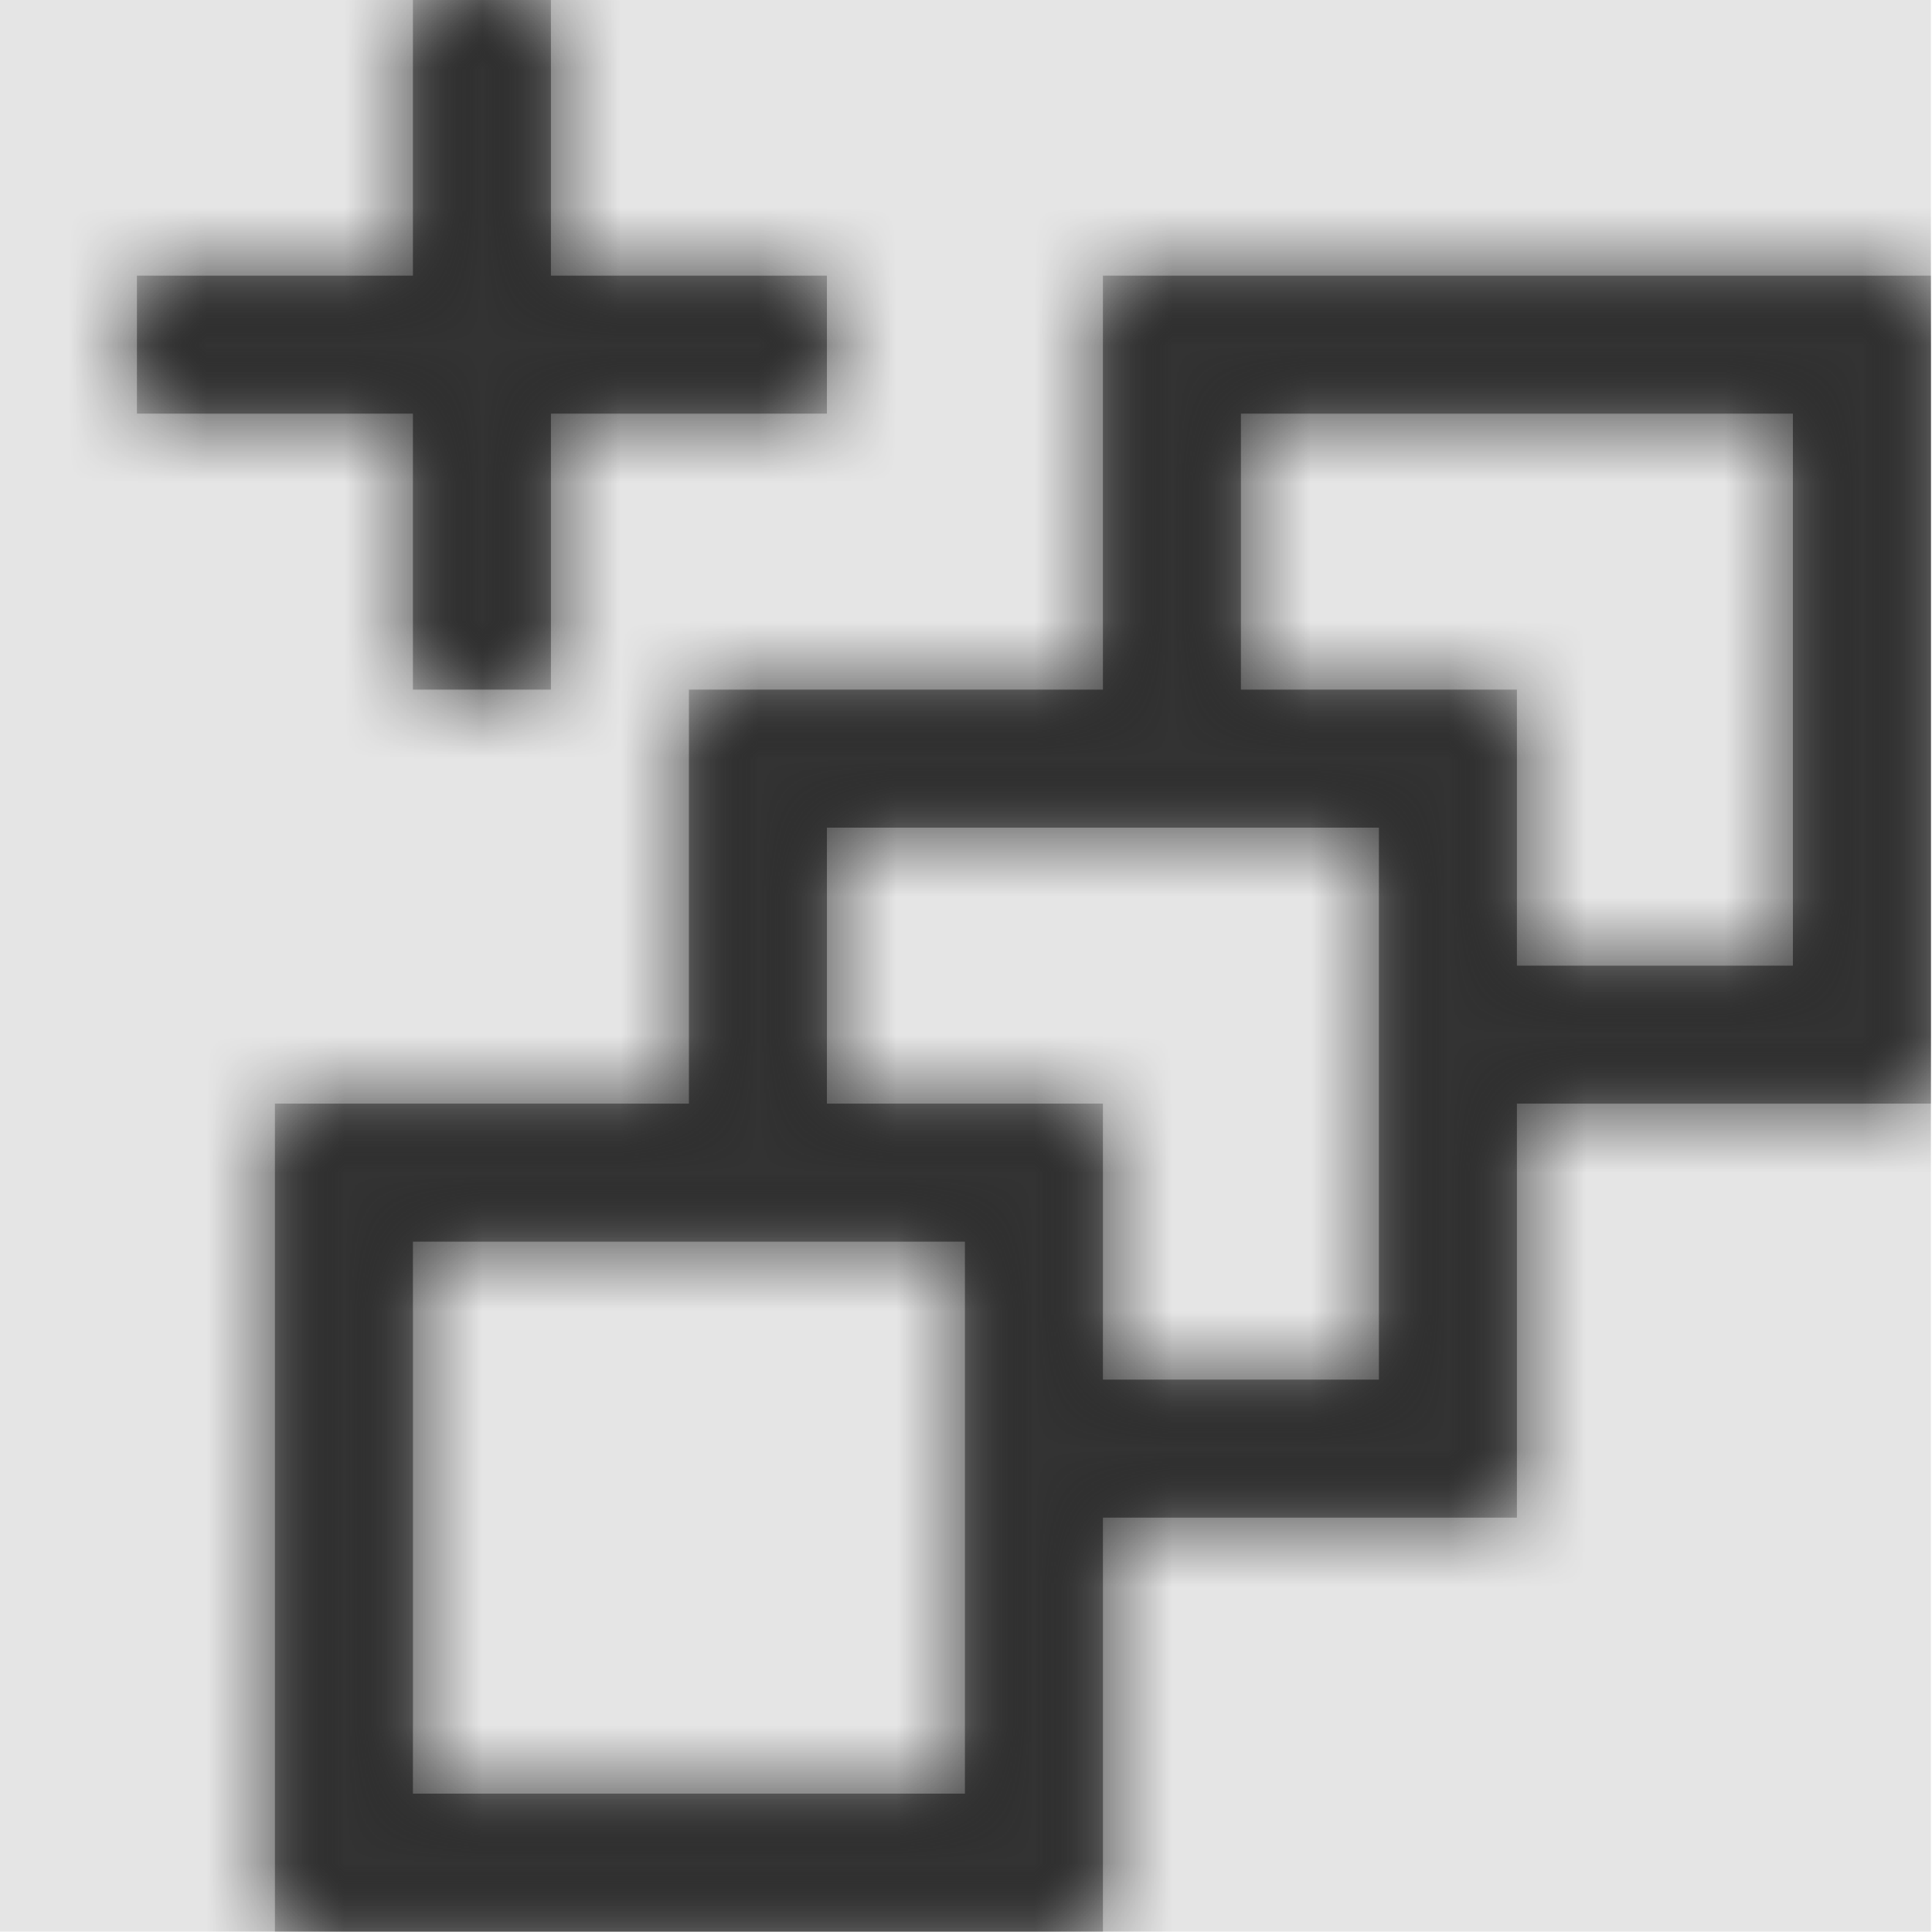<svg width="512" height="512" viewBox="0 0 512 512" version="1.1" xmlns="http://www.w3.org/2000/svg" xmlns:xlink="http://www.w3.org/1999/xlink">
<title>build-queue-new</title>
<desc>Created using Figma</desc>
<g id="Canvas" transform="matrix(36.571 0 0 36.571 -25453.7 -7899.43)">
<rect x="696" y="216" width="14" height="14" fill="#E5E5E5"/>
<g id="build-queue-new">
<mask id="mask0_outline" mask-type="alpha">
<g id="Mask">
<use xlink:href="#path0_fill" transform="translate(697 216)" fill="#FFFFFF"/>
</g>
</mask>
<g id="Mask" mask="url(#mask0_outline)">
<use xlink:href="#path0_fill" transform="translate(697 216)"/>
</g>
<g id="&#226;&#134;&#170;&#240;&#159;&#142;&#168;Color" mask="url(#mask0_outline)">
<g id="Rectangle 3">
<use xlink:href="#path1_fill" transform="translate(696 216)" fill="#333333"/>
</g>
</g>
</g>
</g>
<defs>
<path id="path0_fill" fill-rule="evenodd" d="M 3 3L 5 3L 5 2L 3 2L 3 0L 2 0L 2 2L 0 2L 0 3L 2 3L 2 5L 3 5L 3 3ZM 7 2L 7 5L 4 5L 4 8L 1 8L 1 14L 7 14L 7 11L 10 11L 10 8L 13 8L 13 2L 7 2ZM 2 13L 2 9L 6 9L 6 13L 2 13ZM 5 6L 5 8L 7 8L 7 10L 9 10L 9 6L 5 6ZM 12 7L 10 7L 10 5L 8 5L 8 3L 12 3L 12 7Z"/>
<path id="path1_fill" fill-rule="evenodd" d="M 0 0L 14 0L 14 14L 0 14L 0 0Z"/>
</defs>
</svg>
